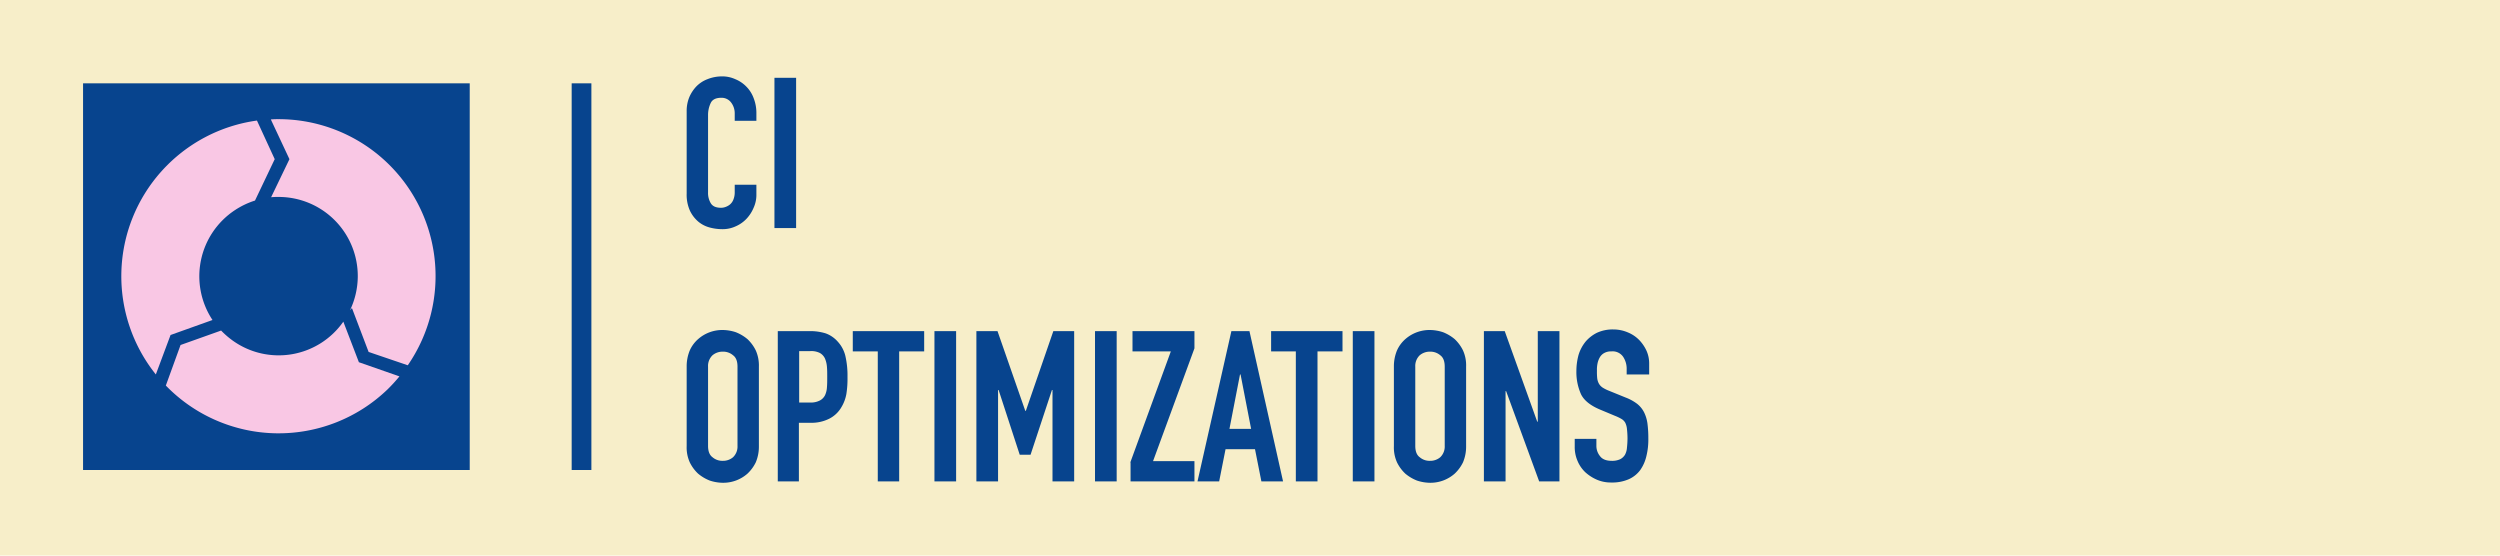 <svg data-name="Layer 1" xmlns="http://www.w3.org/2000/svg" viewBox="0 0 900 200"><path style="fill:#f7eec9" d="M0 0h900v200H0z"/><path style="fill:#07448e" d="M205.8 30h7.1v139.2h-7.1zM29.9 30h139.2v139.2H29.9z"/><path d="M104.2 57.3 97.6 71a24.37 24.37 0 0 1 2.7-.1 28.49 28.49 0 0 1 28.5 28.5 28.77 28.77 0 0 1-2.8 12.3l.7-.8 6 15.8 14.1 4.8a56.5 56.5 0 0 0-46.5-88.6 27.15 27.15 0 0 0-2.8.1Z" style="fill:#f9c7e4"/><path d="m61.4 120.6 15.1-5.4a28.51 28.51 0 0 1 8-39.5 28.85 28.85 0 0 1 7.3-3.5l7.1-14.9-6.4-13.9a56.56 56.56 0 0 0-36.4 91.4Z" style="fill:#f9c7e4"/><path d="m129.2 130.4-5.6-14.6a28.41 28.41 0 0 1-39.7 6.9 31 31 0 0 1-4.3-3.7L65 124.2l-5.3 14.6a56.53 56.53 0 0 0 79.9 1.3 60.16 60.16 0 0 0 4.2-4.6Z" style="fill:#f9c7e4"/><path d="M272.3 70a11.17 11.17 0 0 1-1 4.8 13.13 13.13 0 0 1-2.6 4 11.86 11.86 0 0 1-3.9 2.7 11.17 11.17 0 0 1-4.8 1 17.4 17.4 0 0 1-4.5-.6 10.67 10.67 0 0 1-4.1-2.1 11.93 11.93 0 0 1-3-3.9 14 14 0 0 1-1.2-6.2V40a13 13 0 0 1 .9-4.9 13.13 13.13 0 0 1 2.6-4 11.09 11.09 0 0 1 4-2.6 14 14 0 0 1 5.1-1 11.31 11.31 0 0 1 4.9 1 11.79 11.79 0 0 1 4 2.7 11.51 11.51 0 0 1 2.6 4.1 14.58 14.58 0 0 1 1 5.2v3h-7.8v-2.6a6.39 6.39 0 0 0-1.3-4 4.27 4.27 0 0 0-3.5-1.7c-1.9 0-3.2.6-3.8 1.8a10 10 0 0 0-1 4.5v27.7a7.21 7.21 0 0 0 1 4c.7 1.1 1.9 1.6 3.7 1.6a4.53 4.53 0 0 0 1.6-.3 5.07 5.07 0 0 0 1.6-.9 4.34 4.34 0 0 0 1.2-1.7 6.84 6.84 0 0 0 .5-2.7v-2.7h7.8Zm6.5-42h7.8v54.1h-7.8zm-31.6 104a15 15 0 0 1 1.1-5.8 11.8 11.8 0 0 1 3-4.1 13.18 13.18 0 0 1 8.9-3.3 15.46 15.46 0 0 1 4.7.8 15.07 15.07 0 0 1 4.2 2.5 14 14 0 0 1 3 4.1 13.35 13.35 0 0 1 1.1 5.8v28.6a14.63 14.63 0 0 1-1.1 5.8 14 14 0 0 1-3 4.1 13.18 13.18 0 0 1-8.9 3.3 15.46 15.46 0 0 1-4.7-.8 15.07 15.07 0 0 1-4.2-2.5 14 14 0 0 1-3-4.1 13.07 13.07 0 0 1-1.1-5.8Zm7.7 28.5c0 1.9.5 3.3 1.6 4.1a5.41 5.41 0 0 0 3.7 1.3 5.58 5.58 0 0 0 3.7-1.3 5.33 5.33 0 0 0 1.6-4.1V132c0-1.9-.5-3.3-1.6-4.1a5.41 5.41 0 0 0-3.7-1.3 5.58 5.58 0 0 0-3.7 1.3 5.33 5.33 0 0 0-1.6 4.1Zm25.1-41.3h11.6a18.9 18.9 0 0 1 5.6.8 10.52 10.52 0 0 1 4.4 3 11.61 11.61 0 0 1 2.7 5 31.29 31.29 0 0 1 .8 7.7 35.9 35.9 0 0 1-.4 6.1 14 14 0 0 1-1.8 4.8 10.58 10.58 0 0 1-4.3 4.1 14.25 14.25 0 0 1-7 1.5h-4v21.1H280Zm7.8 25.7h3.7a7 7 0 0 0 3.6-.7 4.35 4.35 0 0 0 1.9-1.9 7.72 7.72 0 0 0 .7-2.9c.1-1.1.1-2.4.1-3.7s0-2.5-.1-3.6a9.42 9.42 0 0 0-.7-3 4.38 4.38 0 0 0-1.8-2 6.78 6.78 0 0 0-3.5-.7h-4v18.5Zm28.2-18.4h-9v-7.3h25.7v7.3h-9v46.8H316v-46.8zm20.4-7.3h7.8v54.1h-7.8zm15.3 0h7.4l10 28.7h.2l9.9-28.7h7.5v54.1h-7.8v-32.9h-.2l-7.7 23.3h-3.9l-7.6-23.3h-.2v32.9h-7.8v-54.1h.2zm42.5 0h7.8v54.1h-7.8zm12.7 47.3 14.6-40h-13.8v-7.3H430v6.2L415.1 166H430v7.3h-23v-6.8h-.1zm36.4-47.3h6.5l12.1 54.1h-7.8l-2.3-11.6h-10.6l-2.3 11.6h-7.8Zm3.3 15.6h-.2l-3.8 19.6h7.8Zm20-8.3h-9v-7.3h25.7v7.3h-9v46.8h-7.8v-46.8h.1zm20.4-7.3h7.8v54.1H487zm14.8 12.8a15 15 0 0 1 1.1-5.8 11.8 11.8 0 0 1 3-4.1 13.18 13.18 0 0 1 8.9-3.3 15.46 15.46 0 0 1 4.7.8 15.07 15.07 0 0 1 4.2 2.5 14 14 0 0 1 3 4.1 13.07 13.07 0 0 1 1.1 5.8v28.6a14.63 14.63 0 0 1-1.1 5.8 14 14 0 0 1-3 4.1 13.18 13.18 0 0 1-8.9 3.3 15.46 15.46 0 0 1-4.7-.8 15.07 15.07 0 0 1-4.2-2.5 14 14 0 0 1-3-4.1 13.07 13.07 0 0 1-1.1-5.8Zm7.7 28.5c0 1.9.5 3.3 1.6 4.1a5.41 5.41 0 0 0 3.7 1.3 5.58 5.58 0 0 0 3.7-1.3 5.33 5.33 0 0 0 1.6-4.1V132c0-1.9-.5-3.3-1.6-4.1a5.41 5.41 0 0 0-3.7-1.3 5.58 5.58 0 0 0-3.7 1.3 5.33 5.33 0 0 0-1.6 4.1Zm24.8-41.3h7.4l11.7 32.6h.2v-32.6h7.8v54.1h-7.3l-11.9-32.5h-.2v32.5h-7.8v-54.1h.1zm59.1 15.6h-7.8V133a7.78 7.78 0 0 0-1.3-4.6 4.61 4.61 0 0 0-4.2-1.9 5 5 0 0 0-2.6.6 4.1 4.1 0 0 0-1.6 1.6 7.16 7.16 0 0 0-.8 2.2 11 11 0 0 0-.2 2.6 21 21 0 0 0 .1 2.7 5.31 5.31 0 0 0 .6 1.9 4.27 4.27 0 0 0 1.3 1.4 13.32 13.32 0 0 0 2.4 1.2l5.9 2.4a16.5 16.5 0 0 1 4.2 2.3 9.26 9.26 0 0 1 2.5 3.1 13.07 13.07 0 0 1 1.2 4.1 41.06 41.06 0 0 1 .3 5.3 24.81 24.81 0 0 1-.7 6.3 14.32 14.32 0 0 1-2.2 5 10.35 10.35 0 0 1-4.1 3.3 14.75 14.75 0 0 1-6.3 1.2 12.69 12.69 0 0 1-5.2-1 15.13 15.13 0 0 1-4.2-2.7 12 12 0 0 1-2.8-4.1 12.55 12.55 0 0 1-1-5.1V158h7.8v2.4a5.85 5.85 0 0 0 1.3 3.8c.8 1.1 2.2 1.7 4.2 1.7a6.84 6.84 0 0 0 3.1-.6 4.36 4.36 0 0 0 1.7-1.6 6.12 6.12 0 0 0 .7-2.5 32.51 32.51 0 0 0 .2-3.3 31.58 31.58 0 0 0-.2-3.5 6.39 6.39 0 0 0-.6-2.2 3.76 3.76 0 0 0-1.4-1.4 16.66 16.66 0 0 0-2.3-1.1l-5.5-2.3c-3.3-1.4-5.6-3.2-6.7-5.4a19.49 19.49 0 0 1-1.7-8.5 22 22 0 0 1 .8-5.8 14.08 14.08 0 0 1 2.5-4.7 13 13 0 0 1 4.1-3.2 13.51 13.51 0 0 1 5.9-1.2 13.22 13.22 0 0 1 5.3 1.1 12 12 0 0 1 4.1 2.8 14 14 0 0 1 2.6 3.9 11.17 11.17 0 0 1 .9 4.4v4Z" style="fill:#07448e"/></svg>